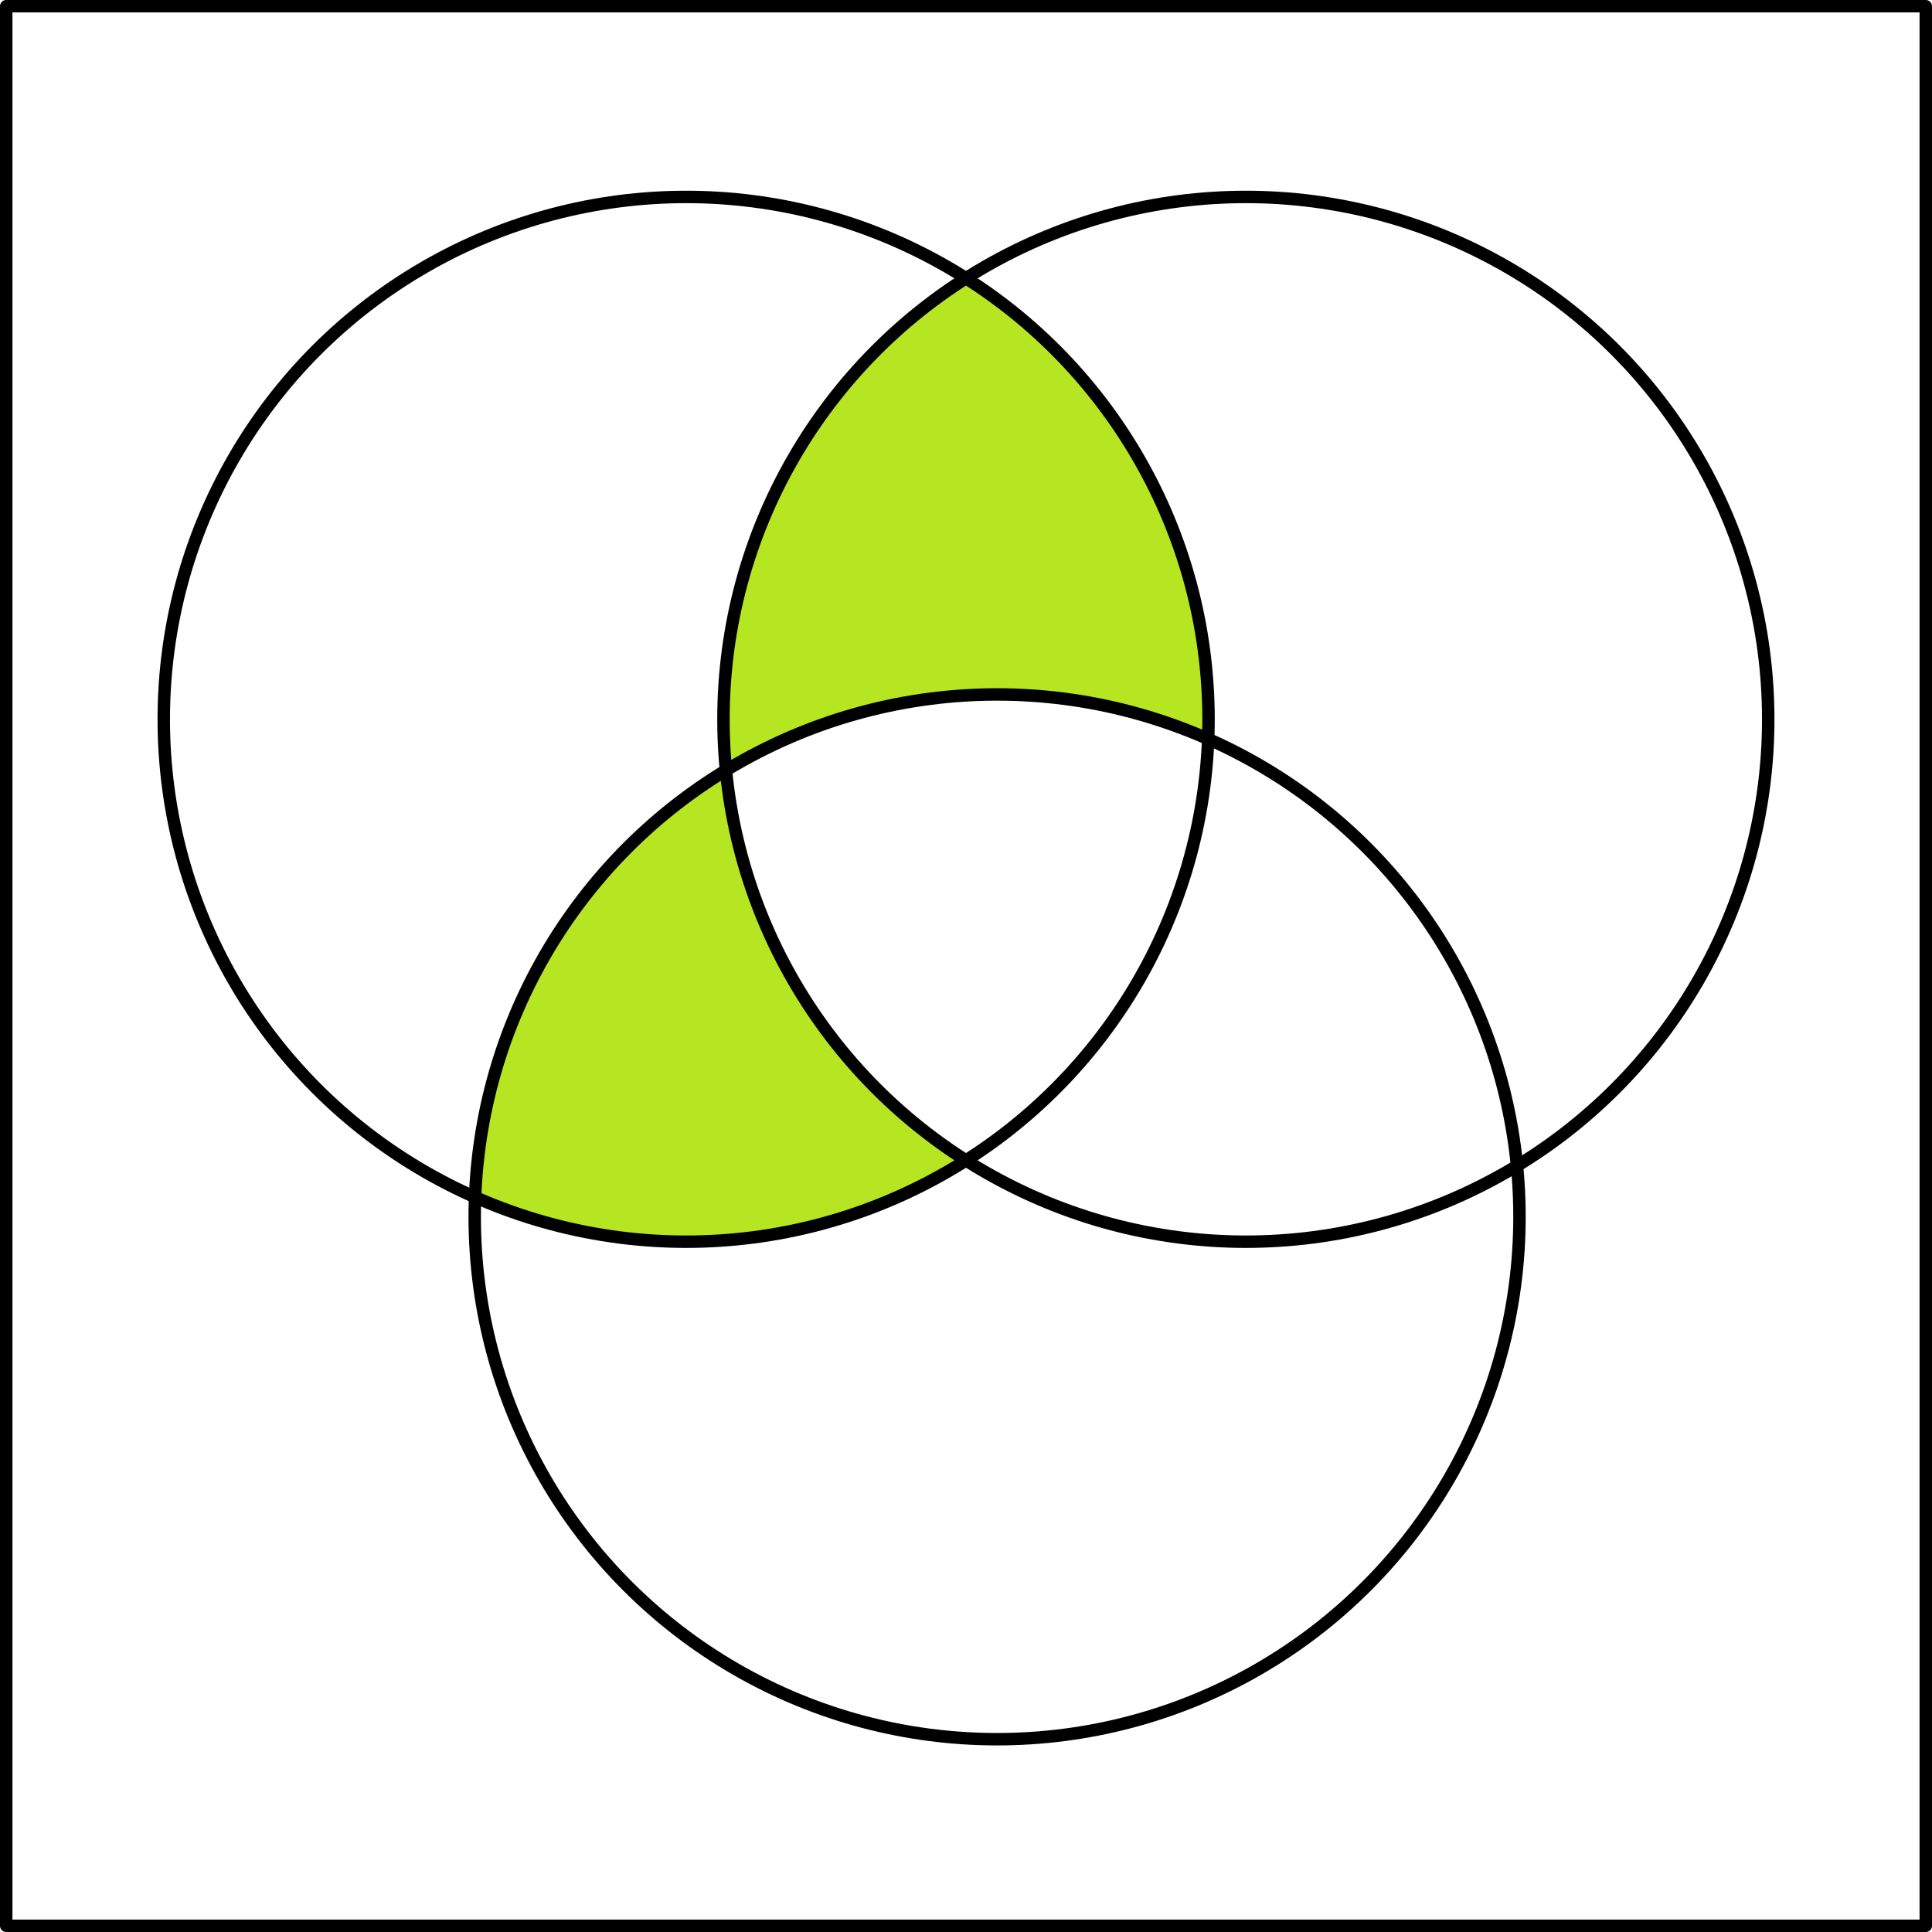 <svg xmlns="http://www.w3.org/2000/svg" height="466" width="466"><path d="M233 67.105A126 126 0 00174.5 173.5a126 126 0 00.604 12.3 126 126 0 0165.396-18.3 126 126 0 0150.91 10.744 126 126 0 00.09-4.744A126 126 0 00233 67.105zm-57.896 118.696a126 126 0 00-60.514 102.955A126 126 0 00165.5 299.5a126 126 0 0067.5-19.605 126 126 0 01-57.896-94.094z" fill="#b6e622"/><circle stroke-linejoin="round" stroke-linecap="round" stroke-width="3" stroke="#000" fill="none" cx="165.5" cy="173.5" r="126"/><circle stroke-linejoin="round" stroke-linecap="round" stroke-width="3" stroke="#000" fill="none" r="126" cy="173.5" cx="300.5"/><path d="M1.5 1.5h463v463H1.5z" stroke-linejoin="round" stroke-linecap="round" stroke-width="3" stroke="#000" fill="none"/><circle stroke-linejoin="round" stroke-linecap="round" stroke-width="3" stroke="#000" fill="none" cx="240.5" cy="293.5" r="126"/></svg>